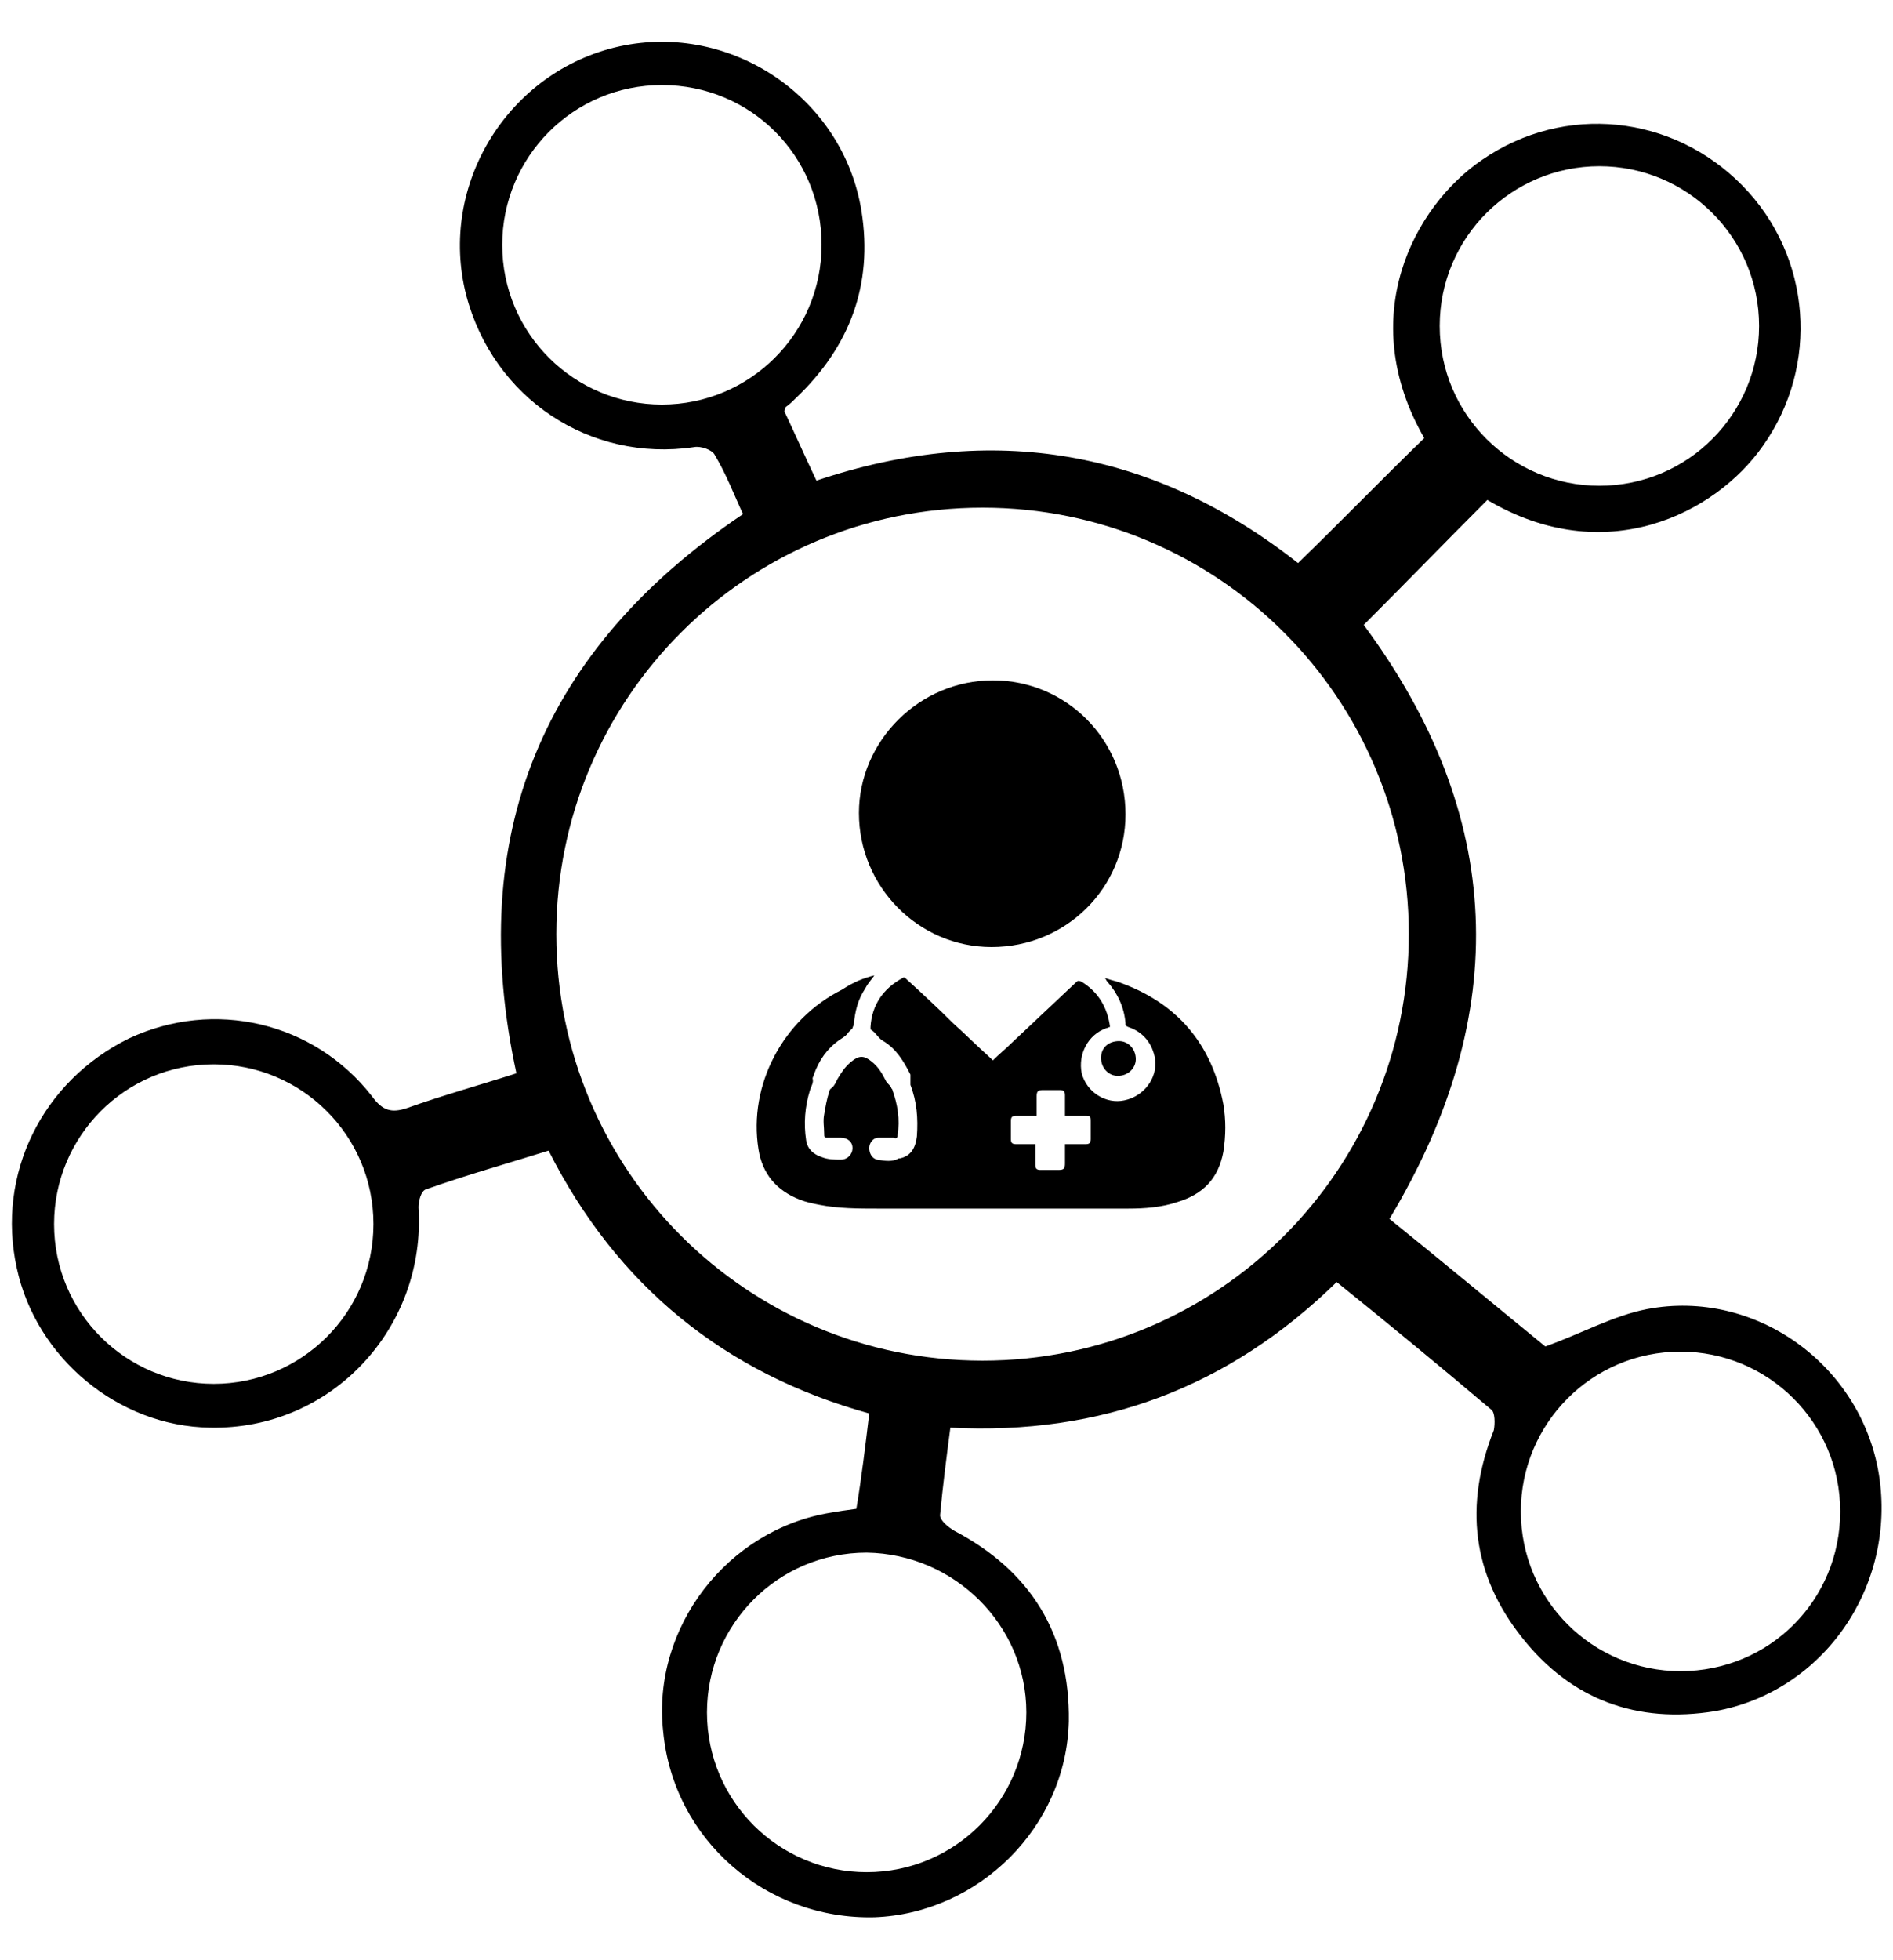 <?xml version="1.0" encoding="utf-8"?>
<!-- Generator: Adobe Illustrator 24.1.1, SVG Export Plug-In . SVG Version: 6.00 Build 0)  -->
<svg version="1.1" id="Layer_1" xmlns="http://www.w3.org/2000/svg" xmlns:xlink="http://www.w3.org/1999/xlink" x="0px" y="0px"
	 width="147px" height="152.1px" viewBox="0 0 147 152.1" style="enable-background:new 0 0 147 152.1;" xml:space="preserve">
<style type="text/css">
	.st0{fill:none;}
</style>
<g>
	<g>
		<path d="M67.9,75.7c-0.2,0.3-0.5,0.6-0.7,1c-0.6,0.9-0.8,1.8-0.9,2.8c0,0.1-0.1,0.2-0.1,0.3c-0.1,0.1-0.2,0.2-0.3,0.3
			c-0.2,0.3-0.4,0.4-0.7,0.6c-1,0.7-1.6,1.6-2,2.7c0,0.1-0.1,0.2-0.1,0.3c0.1,0.3-0.1,0.6-0.2,0.9c-0.4,1.3-0.5,2.6-0.3,3.9
			c0.1,0.7,0.6,1.1,1.2,1.3c0.5,0.2,1,0.2,1.5,0.2c0.5,0,0.9-0.4,0.9-0.9c0-0.5-0.4-0.8-0.9-0.8c-0.4,0-0.8,0-1.1,0
			c-0.2,0-0.2-0.1-0.2-0.3c0-0.5-0.1-1,0-1.5c0.1-0.6,0.2-1.2,0.4-1.8c0-0.1,0.1-0.2,0.1-0.2c0.3-0.2,0.4-0.5,0.5-0.7
			c0.3-0.5,0.6-1,1.1-1.4c0.6-0.5,1-0.5,1.6,0c0.5,0.4,0.8,0.9,1.1,1.5c0.1,0.2,0.3,0.3,0.4,0.5c0,0.1,0.1,0.1,0.1,0.2
			c0.4,1.1,0.6,2.3,0.4,3.5c0,0.2-0.1,0.3-0.3,0.2c-0.4,0-0.8,0-1.2,0c-0.4,0-0.7,0.4-0.7,0.8c0,0.4,0.2,0.8,0.6,0.9
			c0.6,0.1,1.2,0.2,1.7-0.1c0,0,0,0,0.1,0c0.9-0.2,1.2-0.9,1.3-1.7c0.1-1.4,0-2.7-0.5-4c0-0.1,0-0.2,0-0.3c0-0.2,0-0.3,0-0.5
			c-0.5-1-1.1-2-2.1-2.6c-0.4-0.2-0.6-0.7-1-0.9c0,0,0-0.1,0-0.2c0.1-1.7,1-3,2.5-3.8c0.1-0.1,0.2,0,0.3,0.1
			c1.2,1.1,2.4,2.2,3.6,3.4c1,0.9,1.9,1.8,2.9,2.7c0.1,0.1,0.1,0.1,0.2,0.2c0.5-0.5,1-0.9,1.4-1.3c1.7-1.6,3.4-3.2,5.1-4.8
			c0.1-0.1,0.2-0.1,0.4,0c1.3,0.8,2,2,2.2,3.5c-0.1,0-0.2,0.1-0.3,0.1c-1.4,0.5-2.2,2-1.9,3.5c0.4,1.5,1.9,2.4,3.3,2.1
			c1.5-0.3,2.6-1.7,2.4-3.2c-0.2-1.2-0.9-2.1-2.1-2.5c-0.2-0.1-0.2-0.1-0.2-0.3c-0.1-1.2-0.6-2.3-1.4-3.2c-0.1-0.1-0.1-0.2-0.2-0.3
			c0.3,0.1,0.6,0.2,1,0.3c4.6,1.6,7.3,4.8,8.2,9.5c0.2,1.2,0.2,2.4,0,3.7c-0.4,2.1-1.6,3.3-3.6,3.9c-1.2,0.4-2.5,0.5-3.8,0.5
			c-1.5,0-3,0-4.4,0c-5,0-10,0-15,0c-1.5,0-3.1,0-4.6-0.3c-0.5-0.1-1-0.2-1.5-0.4c-1.8-0.7-2.9-2-3.2-3.9c-0.8-5,1.9-10.1,6.5-12.4
			C66.3,76.2,67.1,75.9,67.9,75.7z M80.4,88.8c0,0.6,0,1.1,0,1.6c0,0.3,0.1,0.4,0.4,0.4c0.5,0,0.9,0,1.4,0c0.4,0,0.5-0.1,0.5-0.5
			c0-0.5,0-1,0-1.5c0.6,0,1.1,0,1.6,0c0.3,0,0.4-0.1,0.4-0.4c0-0.4,0-0.9,0-1.3c0-0.5,0-0.5-0.5-0.5c-0.5,0-1,0-1.5,0
			c0-0.6,0-1.1,0-1.6c0-0.3-0.1-0.4-0.4-0.4c-0.4,0-0.9,0-1.3,0c-0.4,0-0.5,0.1-0.5,0.5c0,0.5,0,1,0,1.5c-0.6,0-1.1,0-1.6,0
			c-0.3,0-0.4,0.1-0.4,0.4c0,0.5,0,1,0,1.4c0,0.3,0.1,0.4,0.4,0.4C79.4,88.8,79.9,88.8,80.4,88.8z"/>
		<path d="M77.1,52.8c5.7,0,10.3,4.6,10.3,10.4c0,5.7-4.6,10.3-10.4,10.3c-5.7,0-10.3-4.7-10.3-10.4C66.7,57.5,71.4,52.8,77.1,52.8z
			"/>
		<path d="M86.8,83.5c-0.7,0-1.3-0.6-1.3-1.4c0-0.8,0.6-1.3,1.4-1.3c0.7,0,1.3,0.6,1.3,1.4C88.2,82.9,87.6,83.5,86.8,83.5z"/>
	</g>
	<g>
		
			<ellipse transform="matrix(9.853818e-02 -0.995 0.995 9.853818e-02 -3.334 141.321)" class="st0" cx="76.3" cy="72.5" rx="33.1" ry="33.1"/>
		<path d="M145.9,114.4c-1.4-8.5-9.6-14.4-18-12.8c-2.6,0.5-5.1,1.9-7.9,2.9c-3.8-3.1-8-6.6-12.1-9.9c9.6-16,8.9-31.4-2-46.1
			c3.2-3.2,6.4-6.5,9.6-9.7c9.1,5.4,17.7,1.1,21.4-4.2c4.4-6.2,3.8-14.7-1.6-20.2c-5.4-5.5-13.8-6.4-20.2-2
			c-5.3,3.6-9.9,12.2-4.5,21.6c-3.3,3.2-6.5,6.5-9.8,9.7c-11.2-8.8-23.7-11-37.4-6.4c-0.9-1.9-1.7-3.7-2.5-5.4
			c0.1-0.2,0.1-0.2,0.1-0.3c0.3-0.2,0.6-0.5,0.8-0.7c4.2-4,6-8.8,5.1-14.5C65.5,7.6,56.8,1.7,48.1,3.6c-8.6,1.9-14.1,10.7-11.9,19.3
			c2.1,8,9.6,13,17.7,11.8c0.5-0.1,1.4,0.2,1.6,0.6c0.9,1.5,1.5,3.1,2.2,4.6C42.1,50.4,36.1,64.8,40.1,83.3
			c-2.8,0.9-5.7,1.7-8.5,2.7c-1.2,0.4-1.9,0.2-2.7-0.9c-4.5-5.8-12.3-7.6-18.9-4.5C3.3,83.9-0.3,91.1,1.3,98.4
			c1.5,7,7.9,12.3,15,12.4c9.4,0.2,16.8-7.7,16.2-17.1c0-0.5,0.2-1.3,0.6-1.4c3.1-1.1,6.3-2,9.5-3c5.3,10.5,13.7,17.3,24.9,20.4
			c-0.3,2.5-0.6,5-1,7.4c-0.8,0.1-1.4,0.2-2,0.3c-8,1.3-13.9,8.9-13,17c0.8,8.4,8,14.6,16.4,14.4c8.1-0.3,14.9-7,15.1-15.2
			c0.1-6.8-3-11.7-8.9-14.8c-0.5-0.3-1.1-0.8-1.1-1.2c0.2-2.2,0.5-4.5,0.8-6.8c11.7,0.6,21.6-3.1,30-11.3c4.1,3.3,8.1,6.6,12,9.9
			c0.3,0.2,0.3,1.1,0.2,1.6c-2.3,5.8-1.7,11.2,2.2,16.1c3.8,4.8,8.9,6.7,15,5.7C141.6,131.3,147.3,123.1,145.9,114.4z M124.2,12.9
			c6.8,0,12.4,5.5,12.4,12.4c0,6.8-5.5,12.4-12.4,12.4c-6.8,0-12.4-5.5-12.4-12.4C111.8,18.4,117.4,12.9,124.2,12.9z M16.6,107.4
			c-6.8,0-12.4-5.5-12.4-12.4c0-6.8,5.5-12.4,12.4-12.4c6.8,0,12.4,5.5,12.4,12.4C29,101.9,23.4,107.4,16.6,107.4z M51.4,31.4
			c-6.8,0-12.4-5.5-12.4-12.4c0-6.8,5.5-12.4,12.4-12.4s12.4,5.5,12.4,12.4C63.8,25.9,58.2,31.4,51.4,31.4z M79.7,132.9
			c0,6.8-5.5,12.4-12.4,12.4c-6.8,0-12.4-5.5-12.4-12.4c0-6.8,5.5-12.4,12.4-12.4C74.1,120.6,79.7,126.1,79.7,132.9z M76.3,105.6
			c-18.3,0-33.1-14.8-33.1-33.1c0-18.3,14.8-33.1,33.1-33.1s33.1,14.8,33.1,33.1C109.4,90.8,94.6,105.6,76.3,105.6z M130.5,129.7
			c-6.8,0-12.4-5.5-12.4-12.4c0-6.8,5.5-12.4,12.4-12.4c6.8,0,12.4,5.5,12.4,12.4C142.9,124.2,137.4,129.7,130.5,129.7z"/>
	</g>
</g>
</svg>

